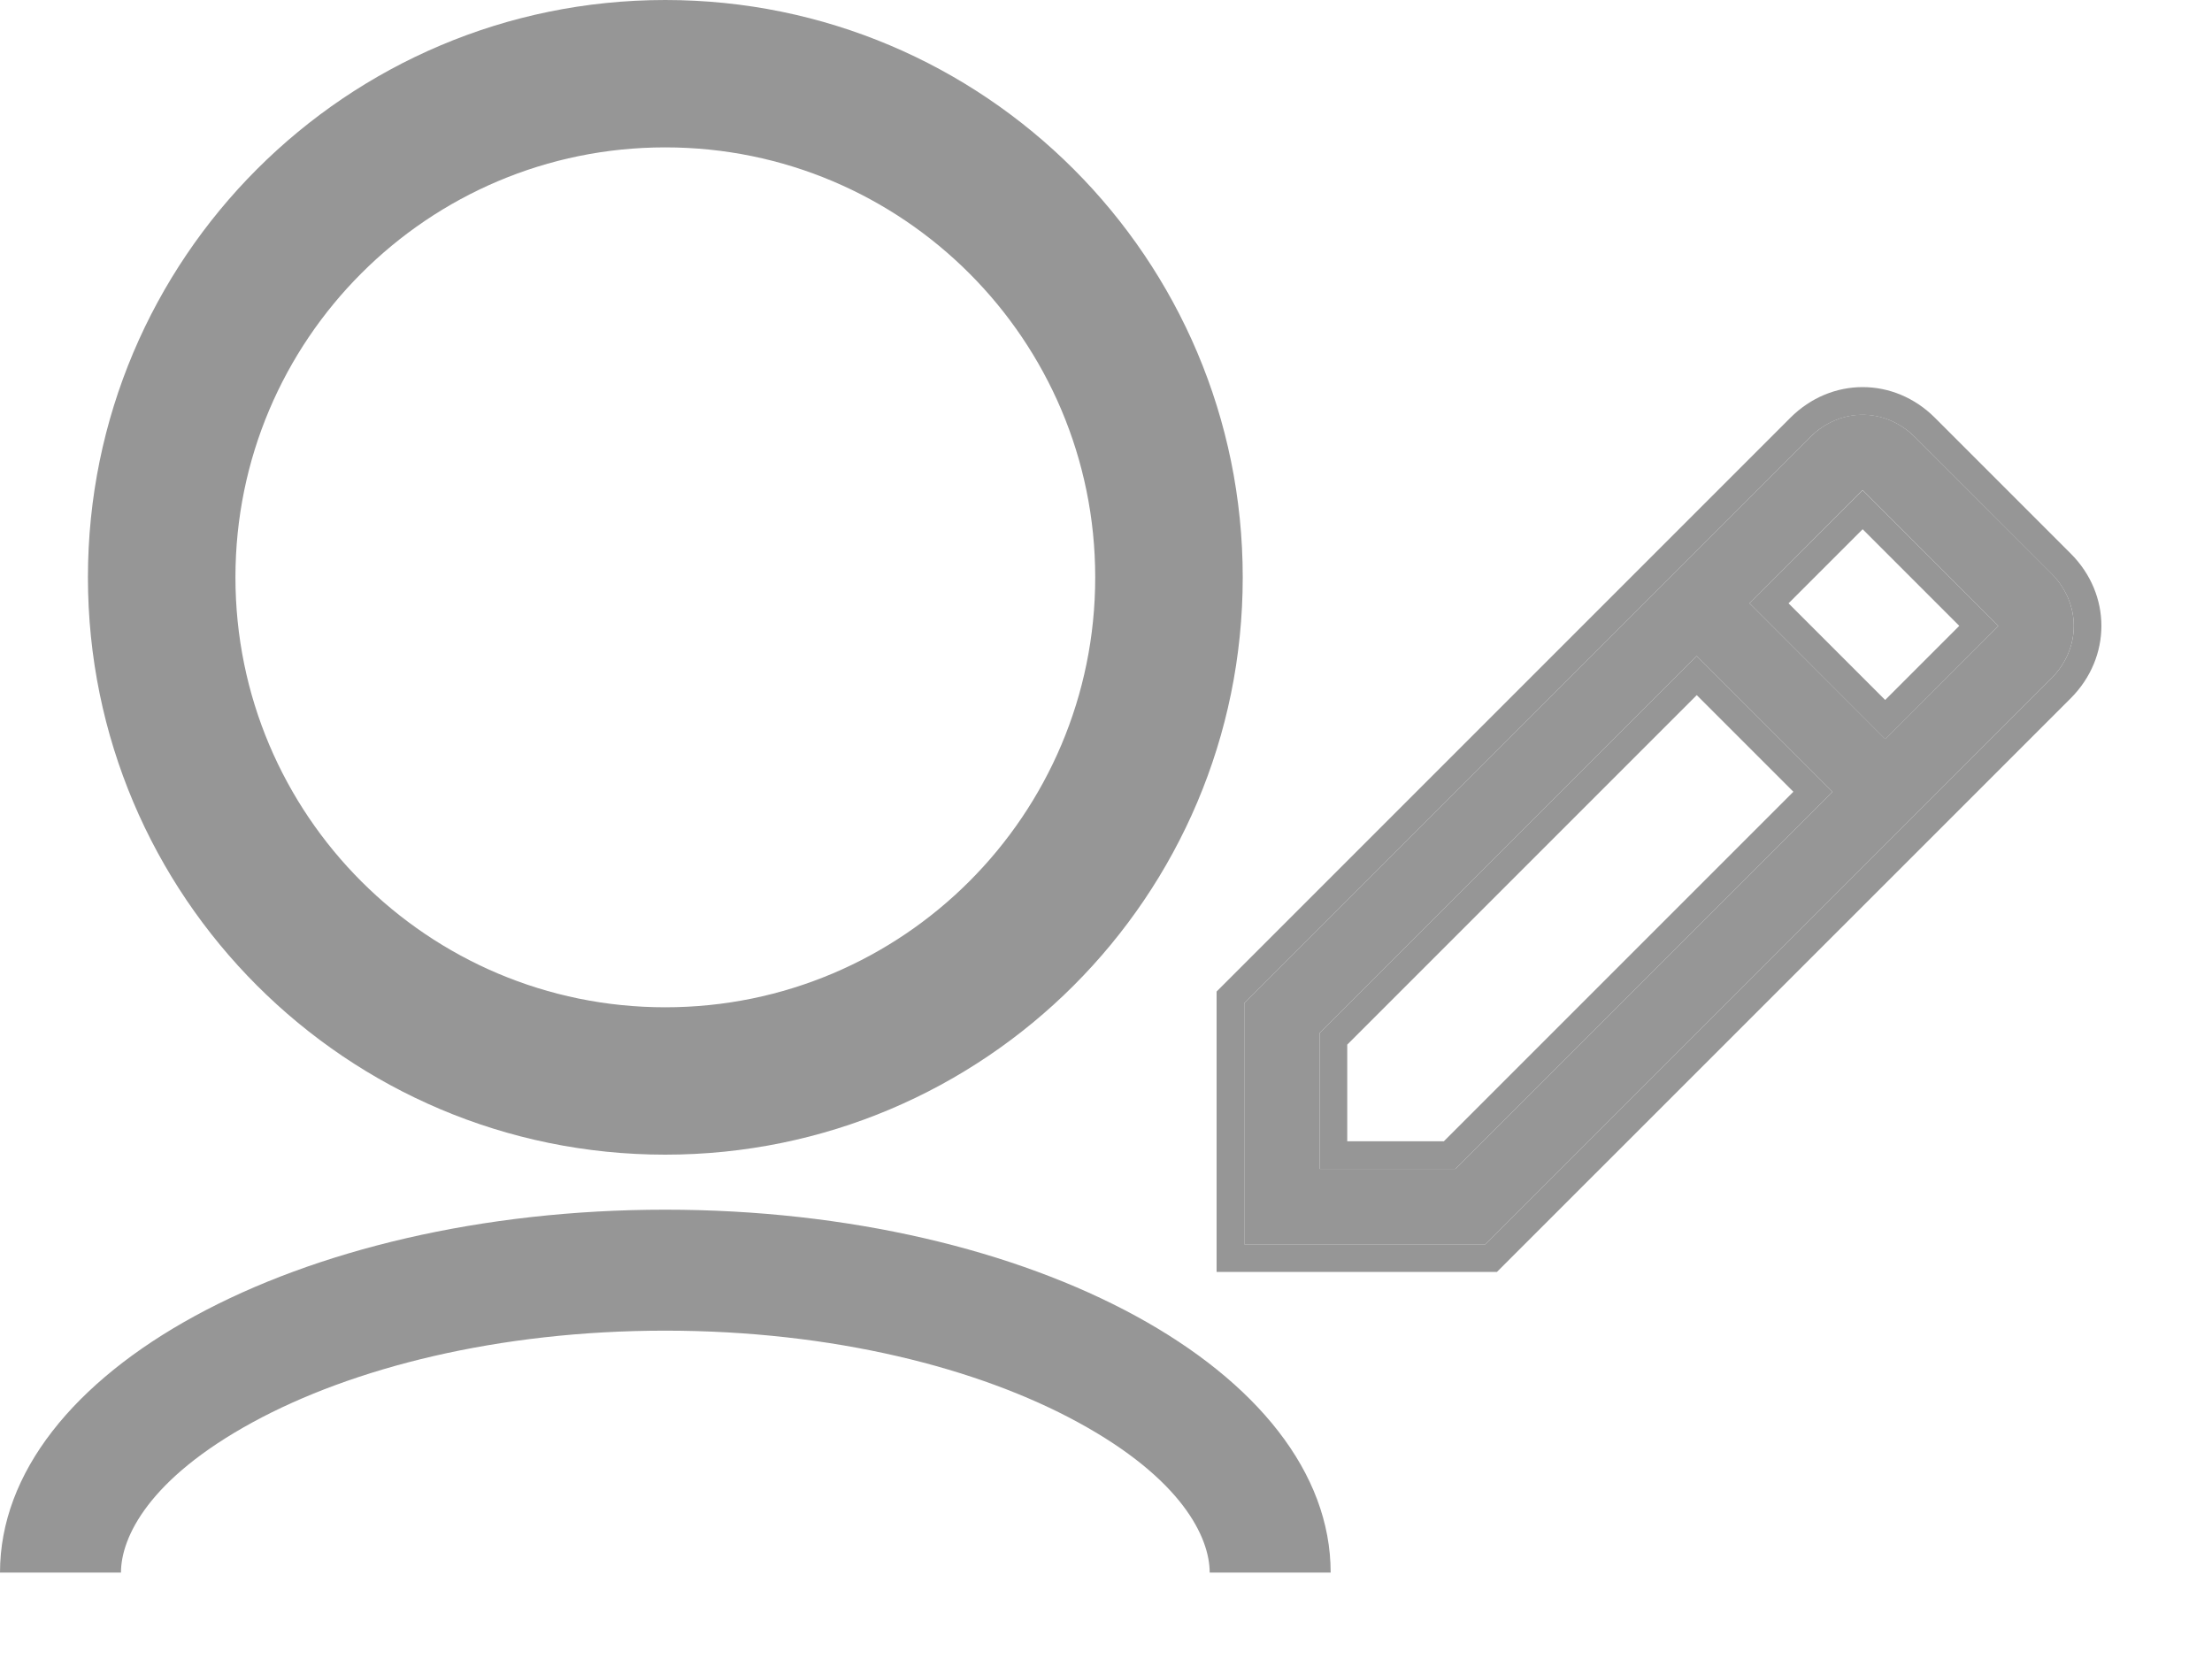 <svg width="16" height="12" viewBox="0 0 16 12" fill="none" xmlns="http://www.w3.org/2000/svg">
<path fill-rule="evenodd" clip-rule="evenodd" d="M4.812 7.286C6.53 7.286 7.922 5.894 7.922 4.176C7.922 2.459 6.53 1.066 4.812 1.066C3.095 1.066 1.703 2.459 1.703 4.176C1.703 5.894 3.095 7.286 4.812 7.286ZM4.812 8.352C7.119 8.352 8.989 6.483 8.989 4.176C8.989 1.87 7.119 0 4.812 0C2.506 0 0.636 1.87 0.636 4.176C0.636 6.483 2.506 8.352 4.812 8.352Z" fill="#969696"/>
<path fill-rule="evenodd" clip-rule="evenodd" d="M8.75 11.375H9.625C9.625 9.925 7.47 8.75 4.812 8.75C2.155 8.75 0 9.925 0 11.375H0.875C0.875 11.12 1.076 10.697 1.829 10.287C2.548 9.895 3.601 9.625 4.812 9.625C6.024 9.625 7.077 9.895 7.796 10.287C8.549 10.697 8.75 11.12 8.75 11.375Z" fill="#969696"/>
<path d="M14.836 4.909C15.055 4.691 15.055 4.364 14.836 4.145L13.854 3.164C13.636 2.945 13.309 2.945 13.091 3.164L9 7.255V9H10.745L14.836 4.909ZM13.473 3.545L14.454 4.527L13.636 5.345L12.655 4.364L13.473 3.545ZM9.545 8.455V7.473L12.273 4.745L13.255 5.727L10.527 8.455H9.545Z" fill="#969696"/>
<path fill-rule="evenodd" clip-rule="evenodd" d="M8.8 7.172L12.95 3.022C13.246 2.726 13.7 2.726 13.996 3.022L14.978 4.004C15.274 4.3 15.274 4.754 14.978 5.051L10.828 9.2H8.8V7.172ZM10.745 9H9V7.255L13.091 3.164C13.309 2.946 13.636 2.946 13.854 3.164L14.836 4.146C15.055 4.364 15.055 4.691 14.836 4.909L10.745 9ZM13.473 3.546L14.454 4.527L13.636 5.346L12.655 4.364L13.473 3.546ZM12.937 4.364L13.636 5.063L14.172 4.527L13.473 3.828L12.937 4.364ZM9.745 7.556V8.255H10.444L12.972 5.727L12.273 5.028L9.745 7.556ZM9.545 7.473V8.455H10.527L13.255 5.727L12.273 4.745L9.545 7.473Z" fill="#969696"/>
</svg>
